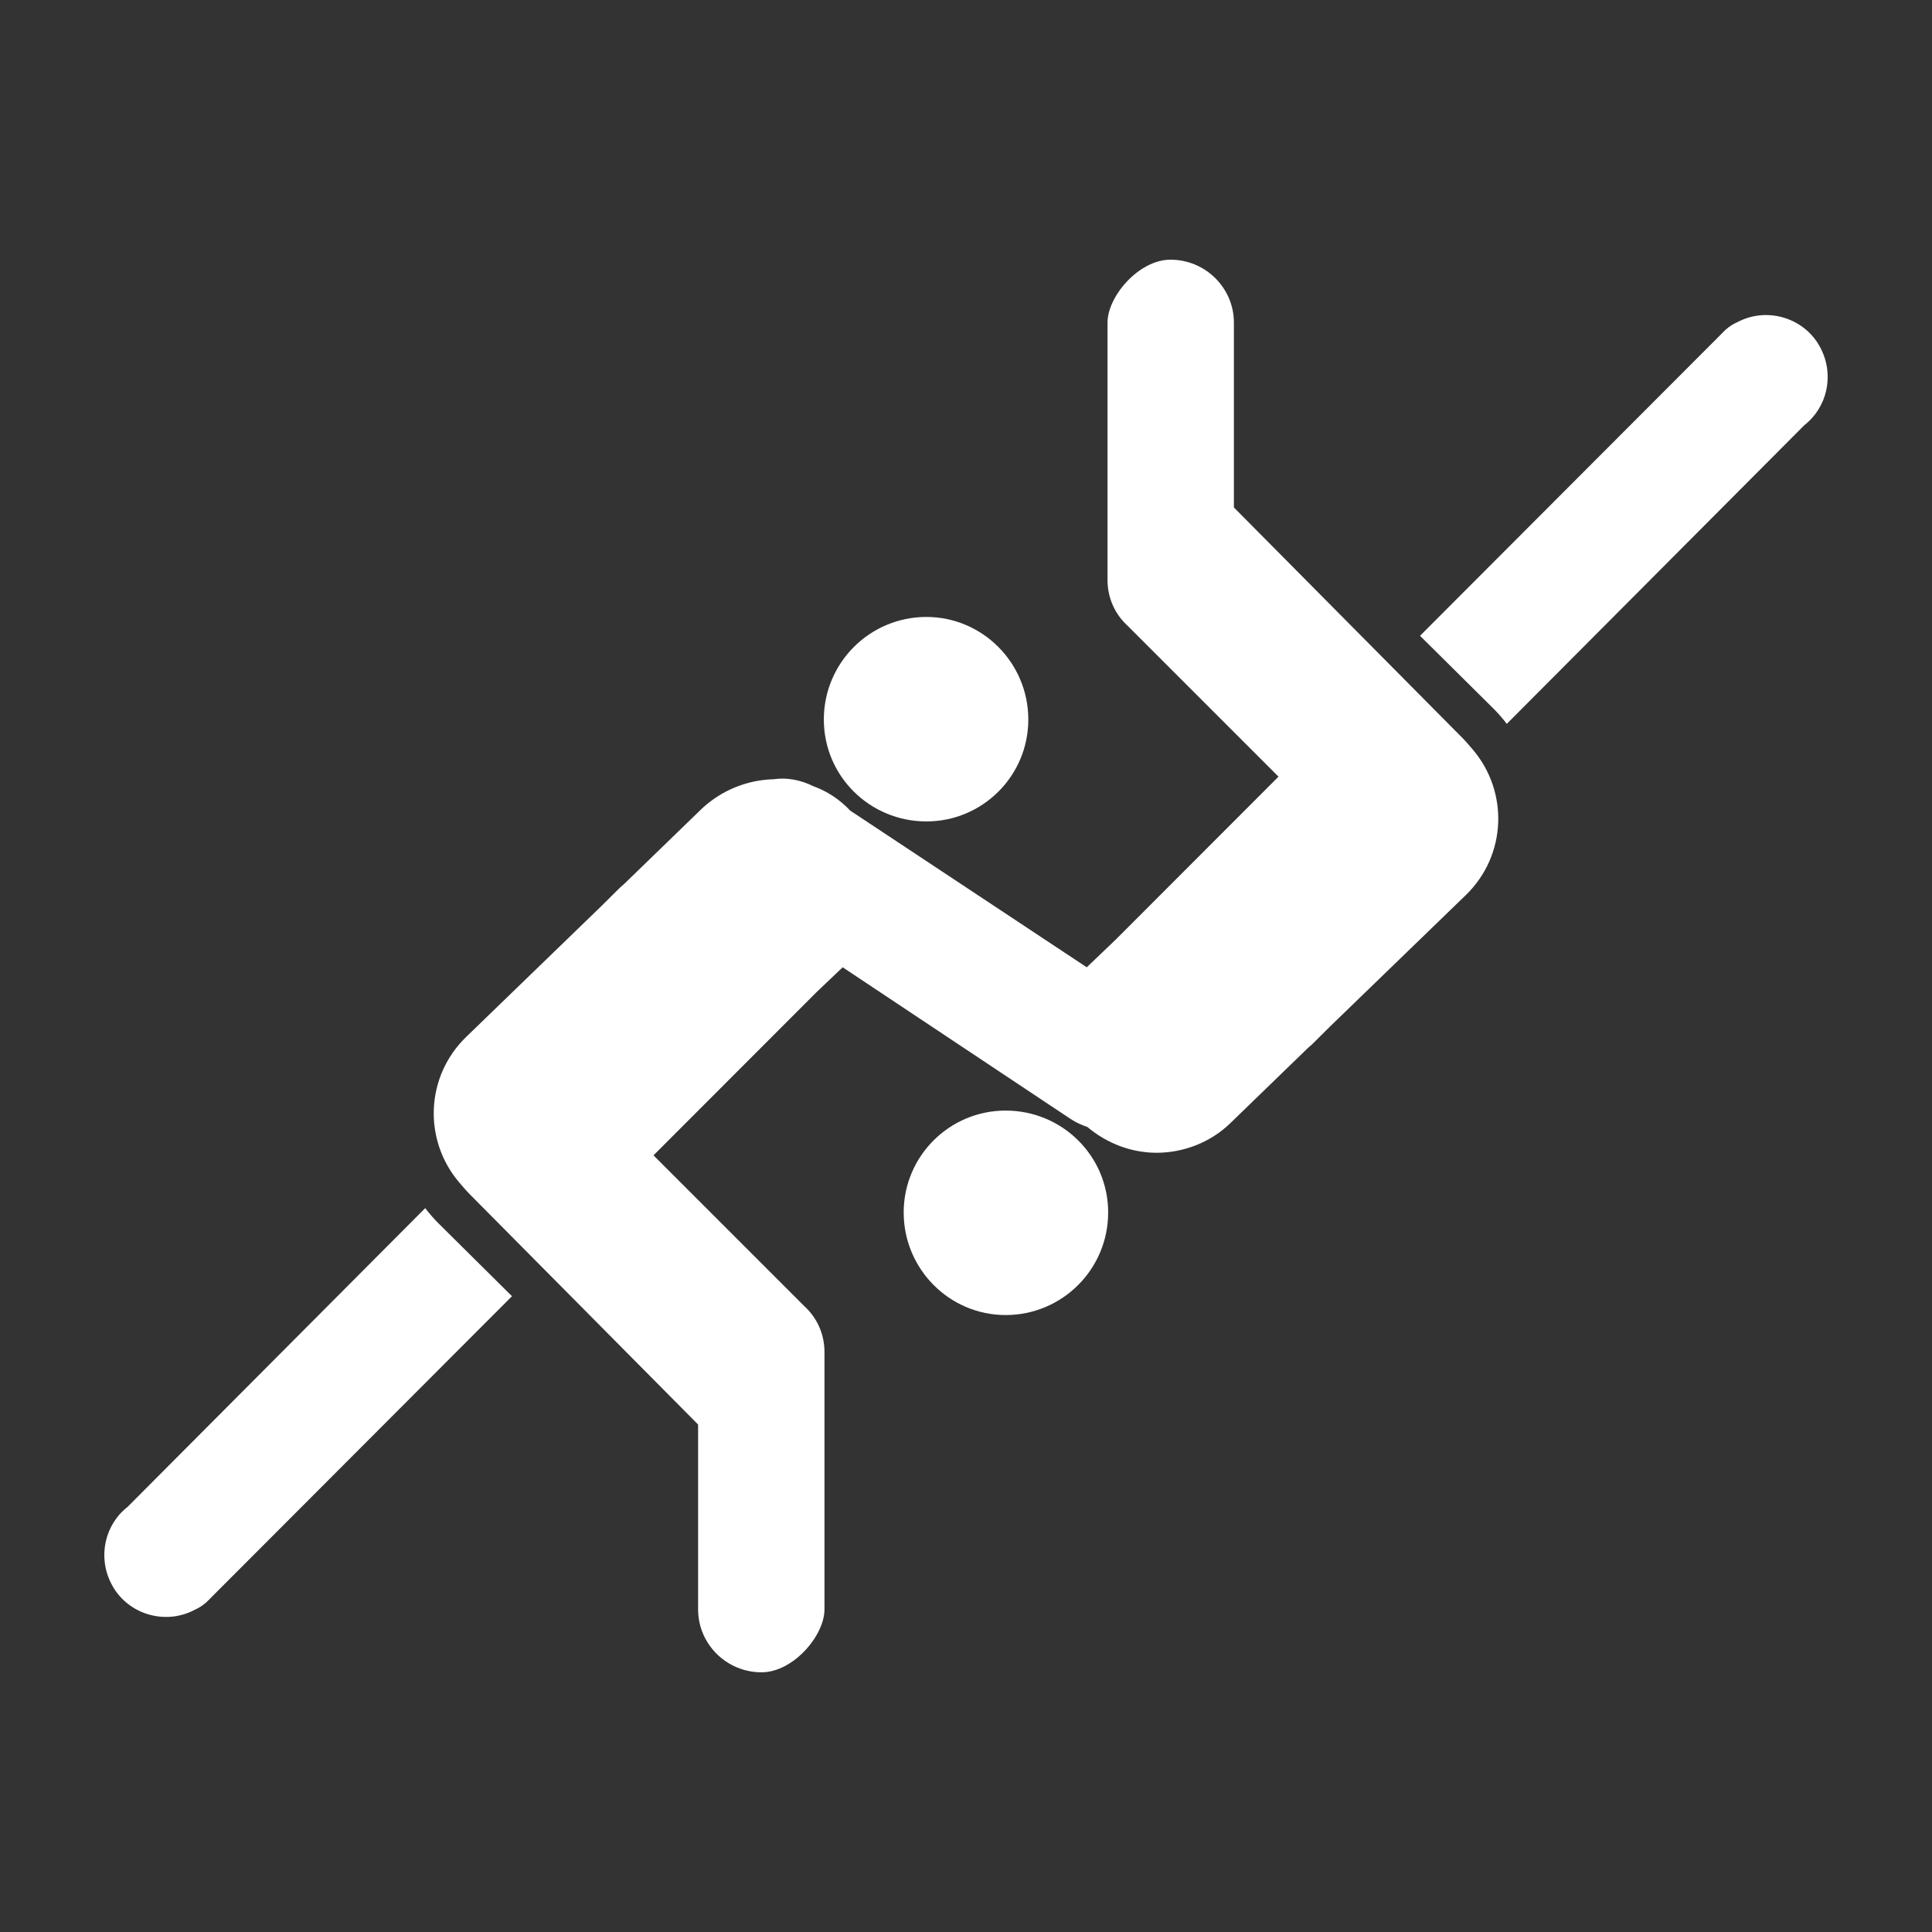 <?xml version="1.0" encoding="UTF-8"?>
<svg xmlns="http://www.w3.org/2000/svg" xmlns:xlink="http://www.w3.org/1999/xlink" width="12" height="12" viewBox="0 0 12 12" version="1.1">
<rect x="0" y="0" width="12" height="12" fill="#333333" stroke="none"/>
<g id="surface1">
<path style=" stroke:none;fill-rule:nonzero;fill:rgb(100%,100%,100%);fill-opacity:1;" d="M 5.754 5.102 C 6.102 5.102 6.387 4.82 6.387 4.469 C 6.387 4.117 6.102 3.832 5.754 3.832 C 5.402 3.832 5.117 4.117 5.117 4.469 C 5.117 4.82 5.402 5.102 5.754 5.102 Z M 5.754 5.102 "/>
<path style=" stroke:none;fill-rule:nonzero;fill:rgb(100%,100%,100%);fill-opacity:1;" d="M 2.641 7.504 L 0.793 9.359 C 0.652 9.469 0.605 9.668 0.691 9.836 C 0.785 10.023 1.02 10.098 1.207 10 C 1.234 9.988 1.258 9.973 1.281 9.953 L 3.18 8.051 L 2.723 7.598 C 2.695 7.57 2.668 7.539 2.641 7.504 Z M 2.641 7.504 "/>
<path style=" stroke:none;fill-rule:nonzero;fill:rgb(100%,100%,100%);fill-opacity:1;" d="M 6.246 8.168 C 6.598 8.168 6.883 7.883 6.883 7.531 C 6.883 7.18 6.598 6.898 6.246 6.898 C 5.898 6.898 5.613 7.18 5.613 7.531 C 5.613 7.883 5.898 8.168 6.246 8.168 Z M 6.246 8.168 "/>
<path style=" stroke:none;fill-rule:nonzero;fill:rgb(100%,100%,100%);fill-opacity:1;" d="M 9.078 4.578 L 7.664 3.152 L 7.664 2.004 C 7.664 1.789 7.488 1.613 7.27 1.613 C 7.074 1.613 6.879 1.84 6.879 2.004 L 6.879 3.602 C 6.879 3.715 6.926 3.816 7.004 3.887 L 7.941 4.824 L 6.93 5.836 L 6.75 6.008 L 5.281 5.035 C 5.215 4.965 5.137 4.914 5.051 4.883 C 4.973 4.844 4.887 4.828 4.805 4.84 C 4.645 4.844 4.484 4.906 4.359 5.023 L 3.875 5.492 L 3.852 5.512 L 3.734 5.629 L 2.895 6.441 C 2.641 6.688 2.629 7.082 2.852 7.344 C 2.875 7.371 2.898 7.398 2.922 7.422 L 4.336 8.848 L 4.336 9.996 C 4.336 10.211 4.512 10.387 4.73 10.387 C 4.926 10.387 5.121 10.16 5.121 9.996 L 5.121 8.398 C 5.121 8.285 5.074 8.184 4.996 8.113 L 4.059 7.176 L 5.07 6.164 L 5.234 6.008 L 6.648 6.949 C 6.684 6.973 6.719 6.988 6.754 7 C 6.879 7.105 7.031 7.16 7.184 7.16 C 7.348 7.16 7.516 7.098 7.641 6.977 L 8.125 6.508 L 8.148 6.488 L 8.266 6.371 L 9.105 5.559 C 9.359 5.312 9.371 4.918 9.148 4.656 C 9.125 4.629 9.102 4.602 9.078 4.578 Z M 9.078 4.578 "/>
<path style=" stroke:none;fill-rule:nonzero;fill:rgb(100%,100%,100%);fill-opacity:1;" d="M 11.309 2.164 C 11.215 1.977 10.98 1.902 10.793 2 C 10.766 2.012 10.742 2.027 10.719 2.047 L 8.82 3.949 L 9.277 4.402 C 9.305 4.43 9.332 4.461 9.359 4.496 L 11.207 2.641 C 11.348 2.531 11.395 2.332 11.309 2.164 Z M 11.309 2.164 "/>
</g>
</svg>
